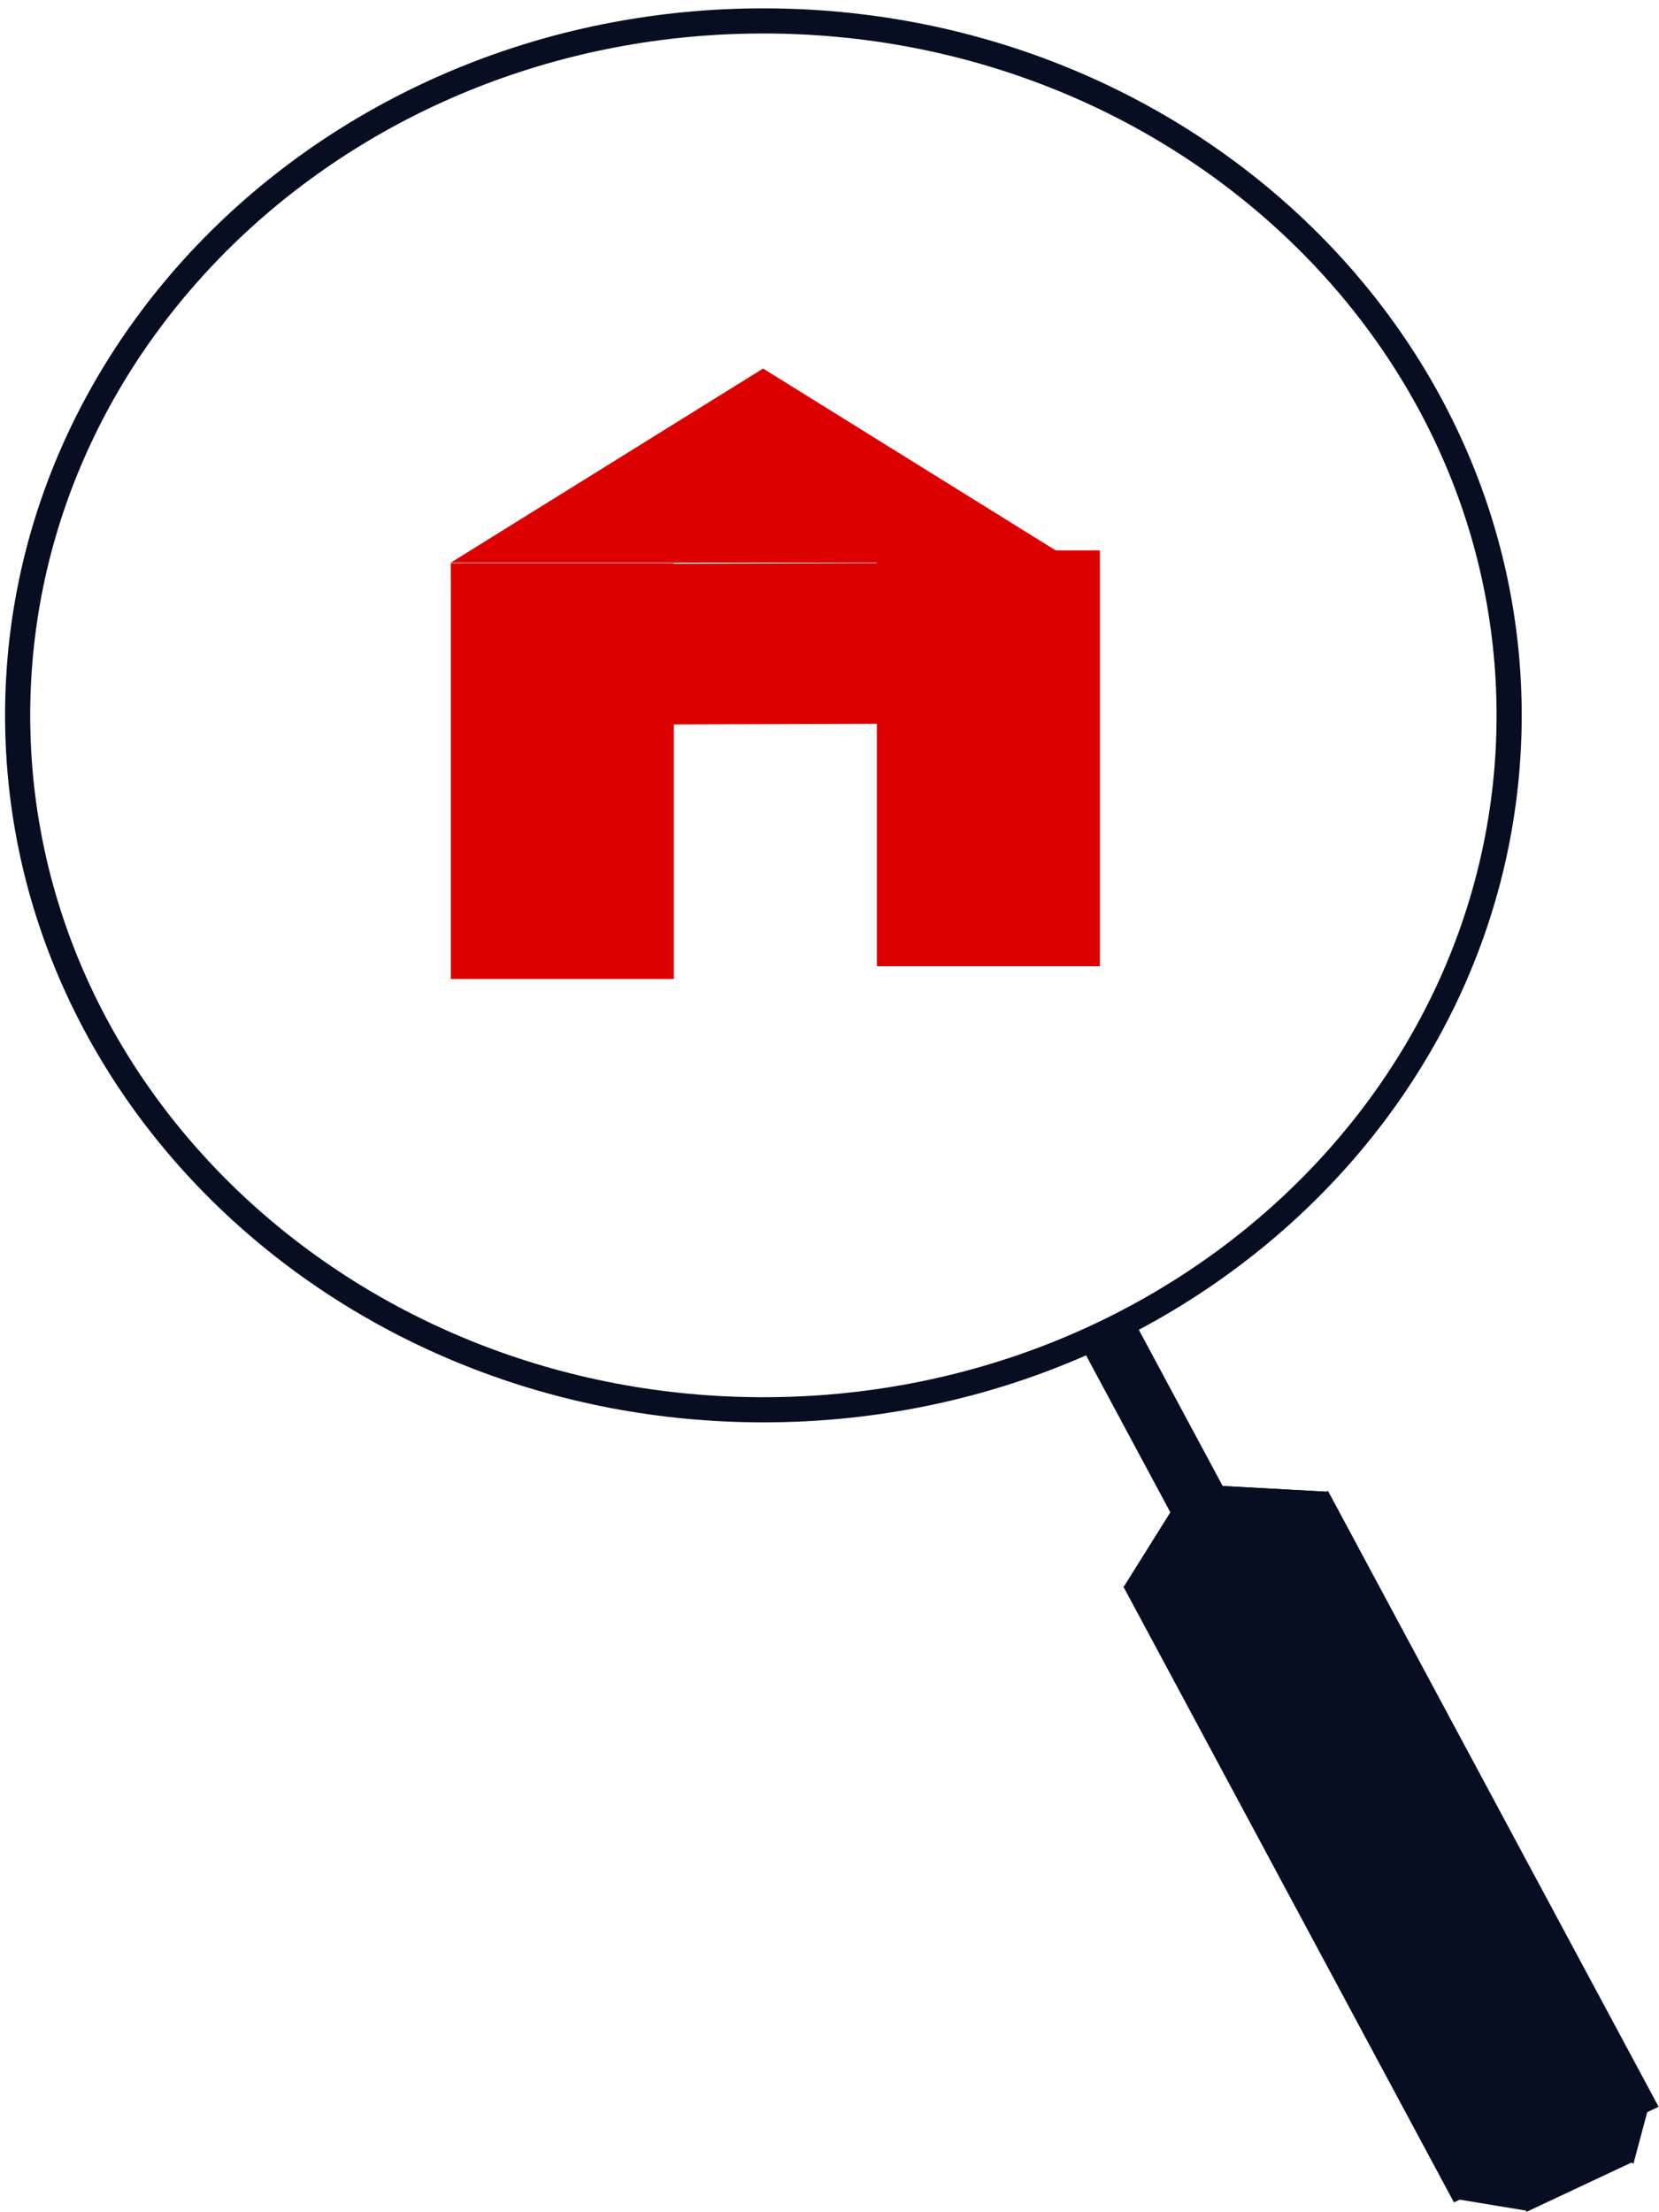 <svg width="33" height="44" viewBox="0 0 33 44" fill="none" xmlns="http://www.w3.org/2000/svg">
<rect x="8.968" y="11.2" width="4.436" height="8.272" fill="#DC0000"/>
<rect width="3.196" height="12.365" transform="matrix(0.003 1 -1 0.003 21.338 11.188)" fill="#DC0000"/>
<rect x="17.442" y="10.947" width="4.436" height="8.272" fill="#DC0000"/>
<path d="M15.179 7.33L21.39 11.19H8.968L15.179 7.33Z" fill="#DC0000"/>
<path d="M30.019 14.228C30.019 21.84 23.394 28.04 15.185 28.04C6.975 28.04 0.351 21.84 0.351 14.228C0.351 6.616 6.975 0.416 15.185 0.416C23.394 0.416 30.019 6.616 30.019 14.228Z" stroke="#080E21" stroke-width="0.5"/>
<rect width="1.167" height="5.038" transform="matrix(0.906 -0.423 0.473 0.881 21.401 26.58)" fill="#080E21"/>
<rect width="4.494" height="13.903" transform="matrix(0.906 -0.423 0.473 0.881 22.345 31.556)" fill="#080E21"/>
<path d="M23.38 29.923L24.02 30.957L22.345 31.577L23.38 29.923Z" fill="#080E21"/>
<path d="M23.38 29.923L24.02 30.957L22.345 31.577L23.38 29.923Z" fill="#080E21"/>
<path d="M23.905 29.533L26.419 29.671L24.645 30.498L23.905 29.533Z" fill="#080E21"/>
<path d="M23.905 29.533L26.419 29.671L24.645 30.498L23.905 29.533Z" fill="#080E21"/>
<rect width="2.368" height="0.944" transform="matrix(0.905 -0.425 0.476 0.88 29.915 43.162)" fill="#080E21"/>
<path d="M29.87 43.009L30.393 43.974L28.934 43.733L29.87 43.009Z" fill="#080E21"/>
<path d="M31.469 42.31L32.786 41.935L32.491 43.038L31.469 42.31Z" fill="#080E21"/>
</svg>
